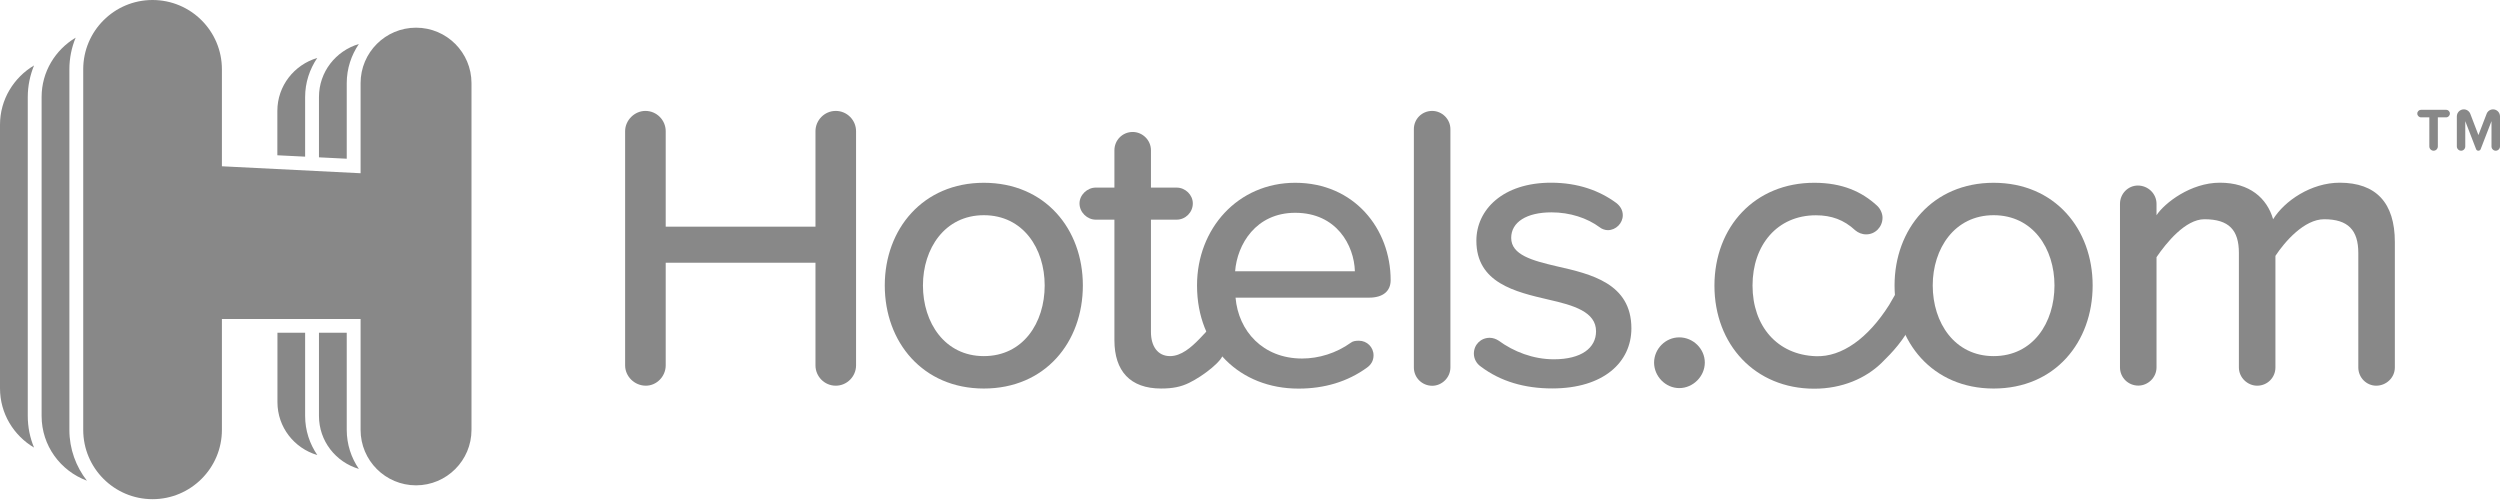 <svg width="315" height="63" viewBox="0 0 315 63" fill="none" xmlns="http://www.w3.org/2000/svg">
<path d="M306.637 18.99C306.334 18.99 306.095 18.741 306.095 18.449V14.787H305.055C304.795 14.787 304.579 14.571 304.579 14.311C304.579 14.04 304.795 13.834 305.055 13.834H308.219C308.468 13.834 308.684 14.04 308.684 14.311C308.684 14.571 308.468 14.787 308.219 14.787H307.168V18.449C307.168 18.741 306.929 18.99 306.637 18.99ZM314.458 18.99C314.166 18.99 313.928 18.741 313.928 18.449V15.264L312.563 18.796C312.519 18.915 312.4 18.99 312.27 18.99C312.14 18.99 312.032 18.915 311.988 18.796L310.624 15.264V18.449C310.624 18.741 310.396 18.99 310.104 18.99C309.8 18.99 309.562 18.741 309.562 18.449V14.668C309.562 14.181 309.952 13.78 310.439 13.78C310.819 13.78 311.133 14.018 311.263 14.354L312.281 17.019L313.31 14.354C313.429 14.018 313.754 13.78 314.123 13.78C314.61 13.78 315 14.181 315 14.668V18.449C315 18.741 314.762 18.99 314.458 18.99Z" fill="#888888"/>
<path d="M38.446 12.231C38.446 10.4 39.02 8.71 39.974 7.302C37.081 8.158 34.947 10.801 34.947 13.975V19.565L38.446 19.738V12.231Z" fill="#888888"/>
<path d="M34.958 50.666C34.958 53.84 37.081 56.483 39.984 57.339C39.02 55.93 38.446 54.24 38.446 52.41V41.923H34.958V50.666Z" fill="#888888"/>
<path d="M43.689 41.923H40.19V52.41C40.19 55.584 42.314 58.227 45.217 59.083C44.253 57.675 43.689 55.984 43.689 54.154V41.923Z" fill="#888888"/>
<path d="M43.689 10.475C43.689 8.645 44.264 6.955 45.217 5.546C42.324 6.402 40.19 9.045 40.19 12.22V19.824L43.689 19.998V10.475Z" fill="#888888"/>
<path d="M4.29 8.244C1.733 9.772 0 12.534 0 15.719V48.922C0 52.118 1.733 54.88 4.29 56.397C3.781 55.173 3.499 53.829 3.499 52.41V12.22C3.499 10.812 3.792 9.468 4.29 8.244Z" fill="#888888"/>
<path d="M8.742 8.732C8.742 7.323 9.024 5.98 9.533 4.745C6.976 6.273 5.243 9.035 5.243 12.22V52.41C5.243 56.169 7.626 59.333 10.952 60.567C9.576 58.802 8.742 56.581 8.742 54.165V8.732Z" fill="#888888"/>
<path d="M52.421 3.488C48.564 3.488 45.434 6.619 45.434 10.476V21.828L27.96 20.951V8.731C27.96 3.911 24.049 0 19.218 0C14.397 0 10.486 3.911 10.486 8.731V54.165C10.486 58.986 14.397 62.896 19.218 62.896C24.038 62.896 27.96 58.986 27.96 54.165V40.19H45.434V54.165C45.434 58.021 48.564 61.152 52.421 61.152C56.277 61.152 59.408 58.021 59.408 54.165V10.476C59.408 6.619 56.288 3.488 52.421 3.488Z" fill="#888888"/>
<path d="M102.75 46.04V33.106H83.879V46.04C83.879 47.416 82.752 48.597 81.376 48.597C79.946 48.597 78.765 47.427 78.765 46.04V16.531C78.765 15.155 79.946 13.975 81.322 13.975C82.752 13.975 83.879 15.145 83.879 16.531V28.556H102.75V16.531C102.75 15.155 103.876 13.975 105.306 13.975C106.736 13.975 107.863 15.145 107.863 16.531V46.04C107.863 47.416 106.736 48.597 105.306 48.597C103.876 48.597 102.75 47.427 102.75 46.04Z" fill="#888888"/>
<path d="M111.481 35.966C111.481 28.859 116.291 23.031 123.961 23.031C131.684 23.031 136.44 28.859 136.44 35.966C136.44 43.126 131.684 48.955 123.961 48.955C116.291 48.955 111.481 43.126 111.481 35.966ZM131.63 35.966C131.63 31.308 128.911 27.115 123.961 27.115C119.053 27.115 116.291 31.308 116.291 35.966C116.291 40.667 119.053 44.87 123.961 44.87C128.922 44.87 131.63 40.667 131.63 35.966Z" fill="#888888"/>
<path d="M163.198 23.031C170.618 23.031 175.222 28.816 175.222 35.305C175.222 36.692 174.247 37.504 172.503 37.504H155.679C156.037 41.697 159.114 45.174 164.064 45.174C166.166 45.174 168.365 44.502 170.207 43.181C170.467 42.975 170.824 42.931 171.225 42.931C172.243 42.931 173.066 43.744 173.066 44.773C173.066 45.434 172.763 45.943 172.254 46.311C169.795 48.099 166.881 48.965 163.609 48.965C156.243 48.965 150.826 43.744 150.826 35.977C150.815 28.805 155.983 23.031 163.198 23.031ZM155.625 34.178H170.716C170.618 30.907 168.408 26.812 163.198 26.812C158.236 26.812 155.885 30.799 155.625 34.178Z" fill="#888888"/>
<path d="M178.147 46.3V16.271C178.147 14.993 179.165 13.975 180.454 13.975C181.679 13.975 182.751 14.993 182.751 16.271V46.3C182.751 47.578 181.679 48.608 180.454 48.608C179.165 48.597 178.147 47.578 178.147 46.3Z" fill="#888888"/>
<path d="M185.708 44.556C185.708 43.429 186.575 42.563 187.702 42.563C188.113 42.563 188.514 42.714 188.828 42.92C190.724 44.307 193.172 45.271 195.783 45.271C199.261 45.271 201.102 43.841 201.102 41.739C201.102 39.291 198.286 38.468 195.122 37.753C190.93 36.778 186.023 35.651 186.023 30.332C186.023 26.4 189.392 23.02 195.426 23.02C198.86 23.02 201.568 24.038 203.659 25.577C204.114 25.934 204.471 26.443 204.471 27.115C204.471 28.133 203.605 29 202.586 29C202.229 29 201.817 28.848 201.568 28.642C199.986 27.472 197.831 26.757 195.48 26.757C192.36 26.757 190.41 27.982 190.41 29.975C190.41 32.12 193.075 32.835 196.141 33.55C200.441 34.525 205.555 35.695 205.555 41.371C205.555 45.618 202.077 48.943 195.577 48.943C192.143 48.943 189.078 48.077 186.575 46.181C186.066 45.834 185.708 45.228 185.708 44.556Z" fill="#888888"/>
<path d="M211.588 42.508C213.322 42.508 214.806 43.938 214.806 45.682C214.806 47.426 213.322 48.9 211.588 48.9C209.855 48.9 208.414 47.416 208.414 45.682C208.425 43.949 209.855 42.508 211.588 42.508Z" fill="#888888"/>
<path d="M238.714 35.966C238.714 28.859 243.524 23.031 251.194 23.031C258.918 23.031 263.673 28.859 263.673 35.966C263.673 43.126 258.918 48.955 251.194 48.955C243.513 48.955 238.714 43.126 238.714 35.966ZM258.864 35.966C258.864 31.308 256.144 27.115 251.194 27.115C246.286 27.115 243.524 31.308 243.524 35.966C243.524 40.667 246.286 44.87 251.194 44.87C256.155 44.87 258.864 40.667 258.864 35.966Z" fill="#888888"/>
<path d="M301.751 30.495V46.3C301.751 47.578 300.679 48.597 299.401 48.597C298.176 48.597 297.147 47.578 297.147 46.3V31.871C297.147 29.011 295.869 27.624 292.847 27.624C290.344 27.624 287.885 30.441 286.704 32.239V46.3C286.704 47.578 285.686 48.597 284.408 48.597C283.184 48.597 282.1 47.578 282.1 46.3V31.871C282.1 29.011 280.876 27.624 277.756 27.624C275.351 27.624 272.946 30.614 271.722 32.401V46.289C271.722 47.568 270.65 48.586 269.426 48.586C268.147 48.586 267.118 47.568 267.118 46.289V25.685C267.118 24.407 268.137 23.378 269.372 23.378C270.65 23.378 271.722 24.396 271.722 25.685V27.115C272.741 25.577 276.023 23.02 279.706 23.02C283.444 23.02 285.643 24.959 286.412 27.624C287.842 25.317 291.189 23.02 294.818 23.02C299.368 23.031 301.751 25.533 301.751 30.495Z" fill="#888888"/>
<path d="M228.607 23.031C232.139 23.031 234.587 24.158 236.483 25.891C236.894 26.249 237.198 26.866 237.198 27.43C237.198 28.599 236.277 29.531 235.15 29.531C234.587 29.531 234.132 29.325 233.764 29.022C232.334 27.689 230.752 27.126 228.802 27.126C223.949 27.126 220.818 30.863 220.818 35.977C220.818 41.09 223.938 44.719 228.802 44.881C232.084 45.001 235.388 42.606 238.032 38.425C238.357 37.905 238.844 36.941 239.245 36.432C239.993 35.478 240.534 35.933 240.978 36.399C241.791 37.244 241.78 39.259 241.249 40.256C239.754 43.04 238.498 44.329 237.078 45.726C235.096 47.655 232.128 48.976 228.596 48.976C221.132 48.976 216.019 43.408 216.019 35.987C216.03 28.545 221.143 23.02 228.607 23.031Z" fill="#888888"/>
<path d="M154.109 44.556C154.109 45.422 151.617 47.372 149.83 48.239C148.811 48.737 147.782 48.954 146.298 48.954C142.409 48.954 140.416 46.755 140.416 42.866V27.678H138.065C136.993 27.678 136.018 26.757 136.018 25.631C136.018 24.558 136.993 23.637 138.065 23.637H140.416V18.936C140.416 17.657 141.434 16.628 142.723 16.628C143.947 16.628 145.02 17.647 145.02 18.936V23.637H148.248C149.364 23.637 150.295 24.558 150.295 25.631C150.295 26.757 149.375 27.678 148.248 27.678H145.02V41.848C145.02 43.581 145.843 44.87 147.425 44.87C150.241 44.87 152.451 40.493 153.697 40.493C154.867 40.493 154.109 43.429 154.109 44.556Z" fill="#888888"/>
</svg>
